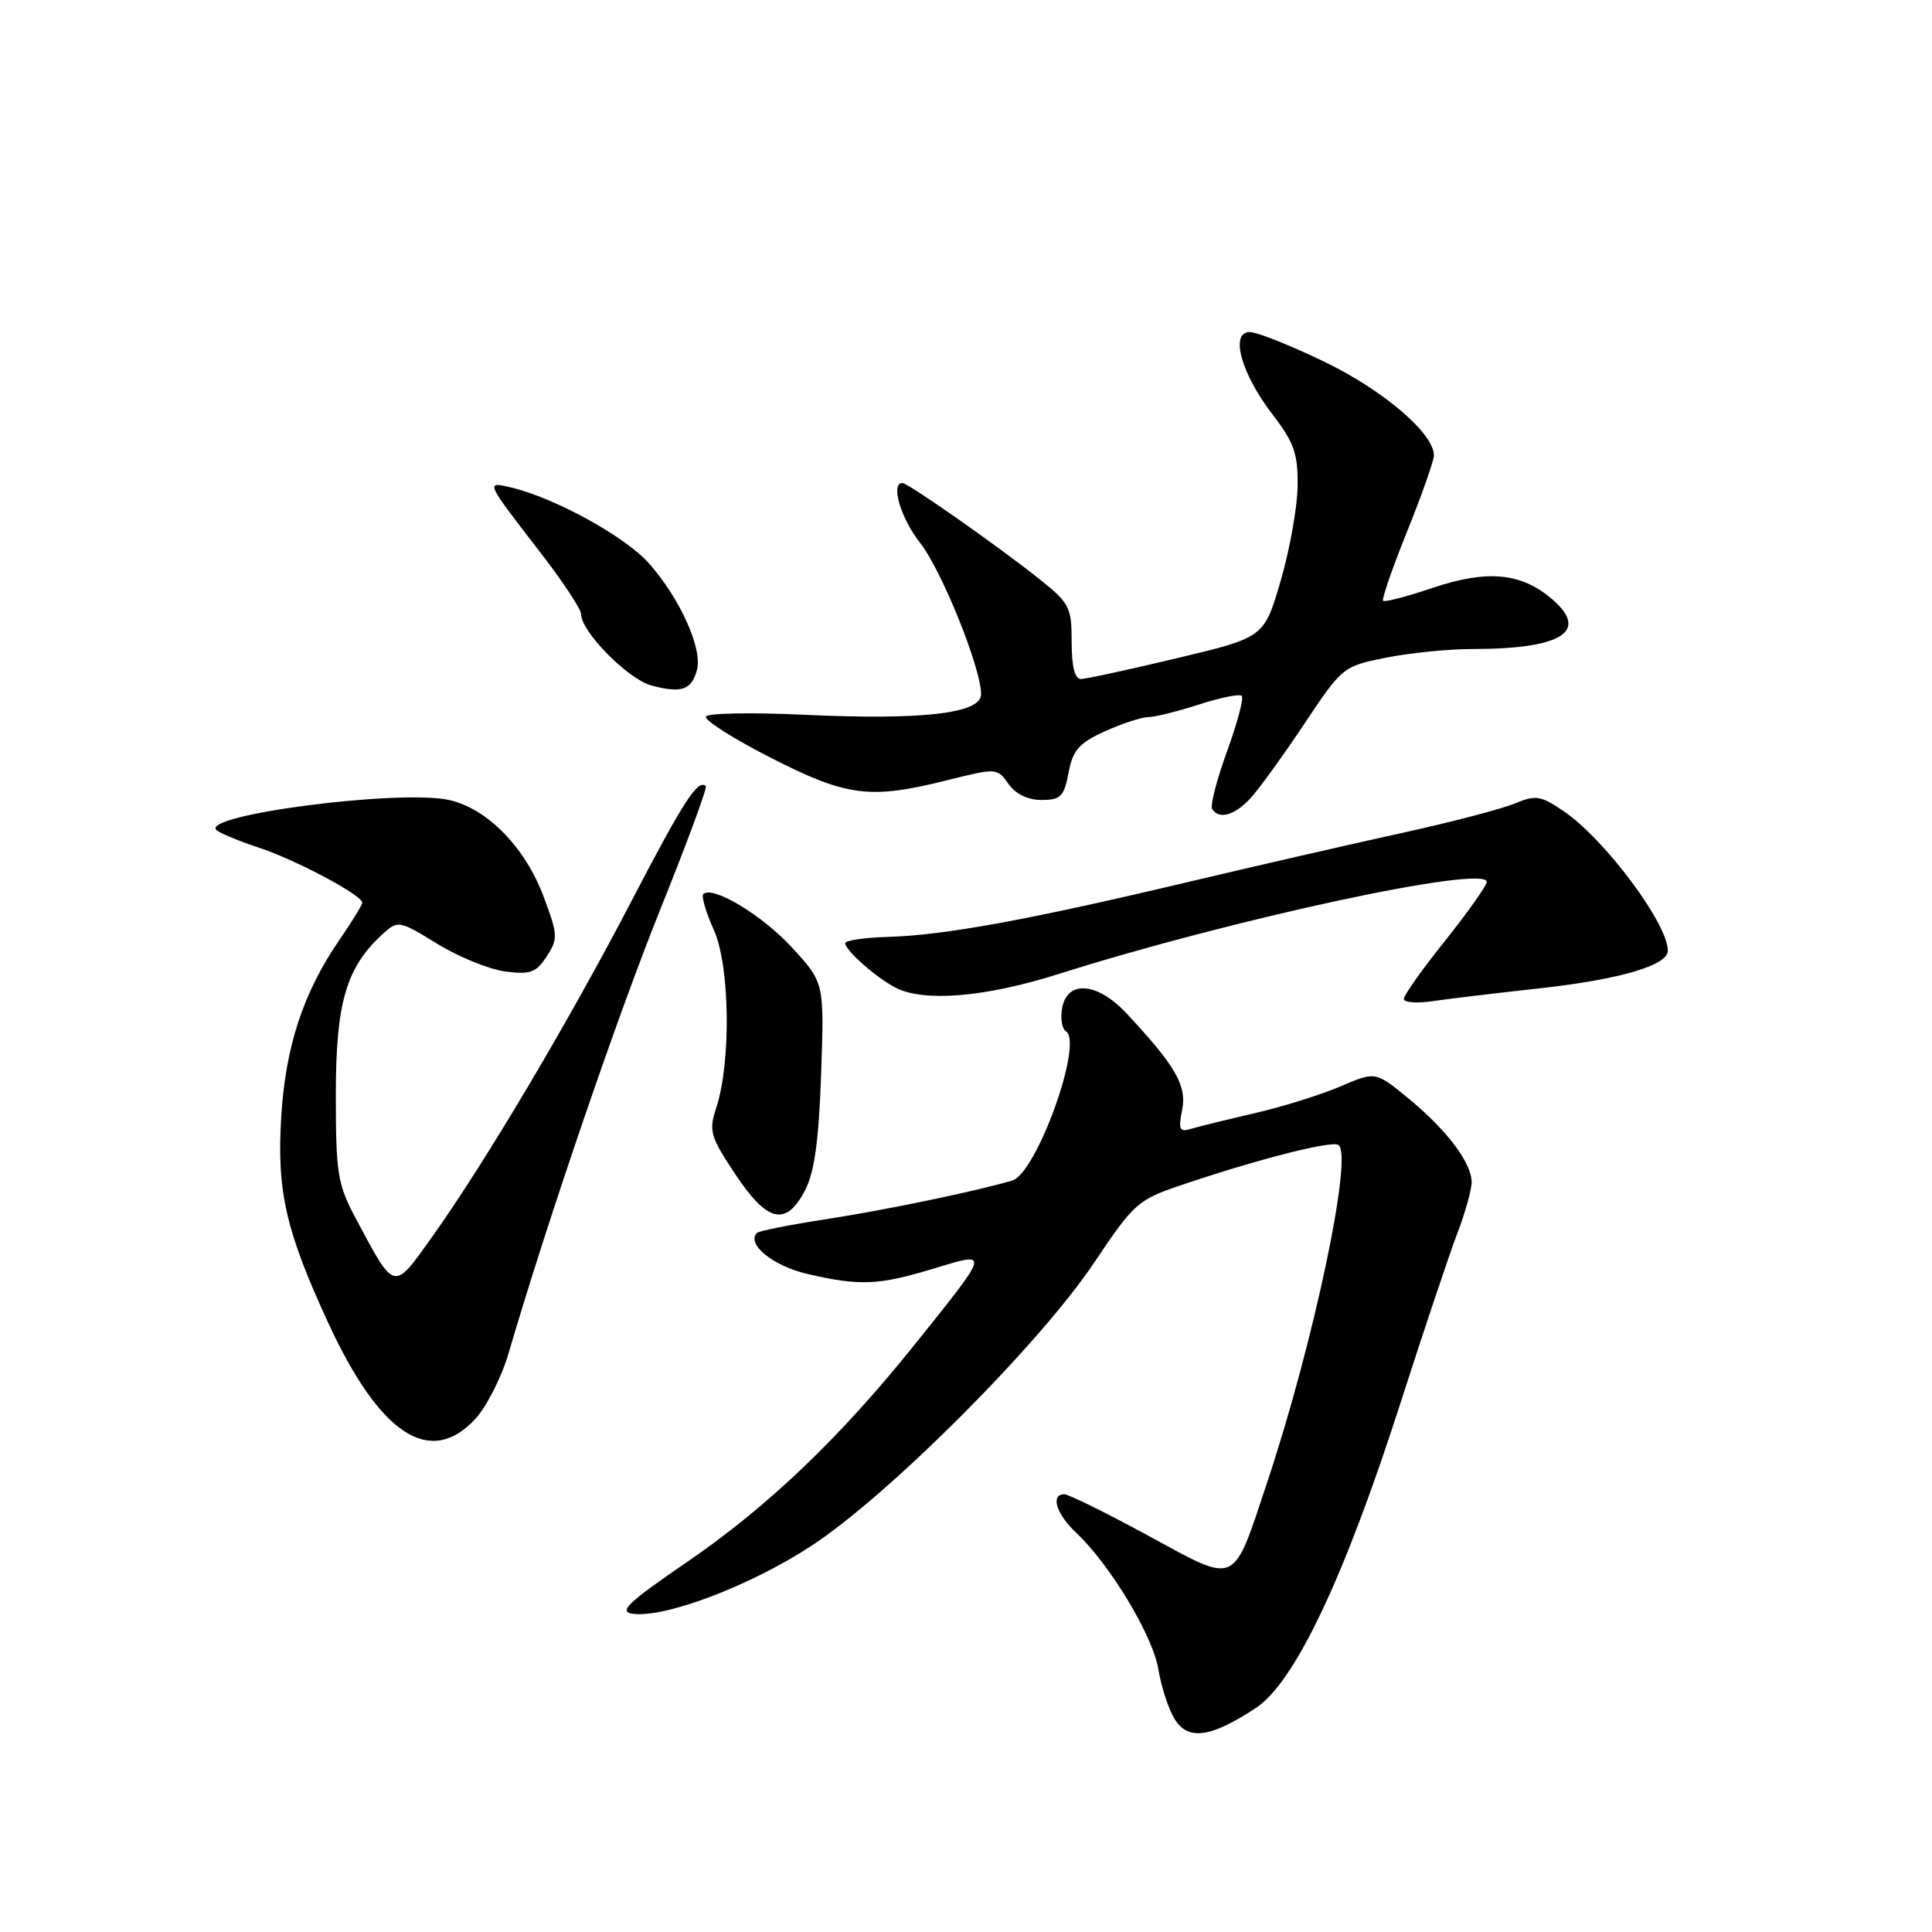 <?xml version="1.0" encoding="UTF-8" standalone="no"?>
<!DOCTYPE svg PUBLIC "-//W3C//DTD SVG 1.1//EN" "http://www.w3.org/Graphics/SVG/1.1/DTD/svg11.dtd" >
<svg xmlns="http://www.w3.org/2000/svg" xmlns:xlink="http://www.w3.org/1999/xlink" version="1.1" viewBox="0 0 256 256">
 <g >
 <path fill="currentColor"
d=" M 166.36 226.35 C 171.54 222.96 178.06 209.25 185.54 186.00 C 188.63 176.38 192.03 166.24 193.08 163.48 C 194.14 160.72 195.00 157.64 195.00 156.64 C 195.00 154.08 191.67 149.68 186.58 145.51 C 182.25 141.96 182.25 141.96 177.56 143.98 C 174.97 145.08 169.85 146.68 166.18 147.52 C 162.51 148.37 158.72 149.30 157.76 149.59 C 156.29 150.04 156.12 149.65 156.64 147.07 C 157.28 143.85 155.78 141.24 149.24 134.25 C 145.42 130.17 141.46 129.83 140.75 133.52 C 140.49 134.91 140.71 136.32 141.24 136.65 C 143.60 138.11 137.35 155.47 134.13 156.43 C 129.34 157.84 117.43 160.32 109.64 161.52 C 104.77 162.27 100.57 163.10 100.31 163.36 C 98.83 164.83 102.42 167.75 107.01 168.81 C 113.95 170.42 116.43 170.31 123.73 168.09 C 131.20 165.82 131.26 165.61 121.33 178.00 C 111.34 190.48 101.72 199.67 91.00 207.00 C 83.22 212.32 81.92 213.56 83.81 213.83 C 88.08 214.43 99.42 210.13 107.50 204.84 C 117.77 198.12 137.76 178.10 145.00 167.28 C 150.24 159.45 150.78 158.97 156.50 157.04 C 166.59 153.62 176.38 151.12 177.34 151.71 C 179.34 152.94 174.07 177.92 167.93 196.35 C 163.27 210.34 164.09 209.97 152.17 203.50 C 146.61 200.47 141.59 198.00 141.03 198.00 C 139.16 198.00 139.96 200.61 142.58 203.08 C 147.08 207.30 152.79 216.79 153.50 221.23 C 153.88 223.58 154.86 226.55 155.68 227.84 C 157.46 230.65 160.43 230.24 166.36 226.35 Z  M 62.94 188.06 C 64.45 186.45 66.45 182.51 67.39 179.31 C 72.49 161.89 81.83 134.56 87.48 120.53 C 91.01 111.75 93.73 104.40 93.52 104.18 C 92.50 103.16 90.58 106.13 83.63 119.48 C 75.31 135.46 64.25 154.08 57.25 163.90 C 52.08 171.15 52.36 171.21 47.17 161.50 C 44.72 156.91 44.50 155.55 44.50 145.00 C 44.50 132.81 45.88 128.13 50.79 123.69 C 52.73 121.94 52.93 121.98 57.91 125.04 C 60.73 126.78 64.78 128.43 66.92 128.72 C 70.25 129.16 71.03 128.89 72.43 126.74 C 73.96 124.41 73.93 123.90 72.04 118.82 C 69.59 112.28 64.58 107.14 59.53 106.01 C 53.06 104.55 26.45 107.99 28.69 110.00 C 29.13 110.40 31.70 111.46 34.39 112.35 C 39.29 113.98 48.00 118.62 48.00 119.61 C 48.00 119.90 46.66 122.08 45.03 124.46 C 40.18 131.50 37.82 138.67 37.26 148.06 C 36.67 157.87 37.87 163.12 43.52 175.35 C 50.35 190.11 56.97 194.45 62.94 188.06 Z  M 106.66 157.75 C 107.91 155.37 108.49 151.23 108.80 142.35 C 109.23 130.21 109.23 130.21 104.93 125.54 C 100.97 121.24 94.39 117.28 93.19 118.48 C 92.91 118.75 93.54 120.89 94.59 123.23 C 96.73 127.98 96.89 140.77 94.90 146.81 C 93.90 149.84 94.11 150.60 97.41 155.56 C 101.67 161.98 104.13 162.56 106.66 157.75 Z  M 204.00 130.96 C 214.61 129.79 221.00 127.92 221.00 125.97 C 221.00 122.39 212.62 111.17 207.20 107.49 C 204.13 105.40 203.50 105.31 200.65 106.49 C 198.92 107.21 192.10 108.99 185.50 110.43 C 178.90 111.88 166.07 114.82 157.00 116.97 C 136.27 121.89 125.09 123.93 117.75 124.14 C 114.59 124.23 112.00 124.61 112.00 124.98 C 112.00 125.93 116.09 129.54 118.68 130.88 C 122.44 132.81 130.58 132.13 140.24 129.07 C 163.27 121.77 197.00 114.52 197.00 116.86 C 197.00 117.34 194.53 120.83 191.51 124.62 C 188.48 128.40 186.01 131.89 186.01 132.36 C 186.00 132.83 187.69 132.97 189.75 132.67 C 191.81 132.36 198.22 131.60 204.00 130.96 Z  M 165.71 105.75 C 166.85 104.51 170.05 100.08 172.84 95.90 C 177.84 88.39 177.98 88.28 183.62 87.15 C 186.76 86.52 191.90 86.00 195.04 86.00 C 206.94 86.00 210.66 83.68 205.66 79.39 C 201.59 75.89 197.06 75.46 189.86 77.89 C 186.45 79.04 183.48 79.82 183.27 79.61 C 183.07 79.40 184.49 75.27 186.45 70.42 C 188.40 65.58 190.00 61.04 190.00 60.34 C 190.00 57.44 183.34 51.74 175.54 47.96 C 171.04 45.78 166.56 44.00 165.60 44.00 C 162.94 44.00 164.46 49.52 168.61 54.91 C 171.48 58.65 171.99 60.11 171.94 64.41 C 171.91 67.21 170.89 72.87 169.69 76.98 C 167.50 84.46 167.50 84.46 156.00 87.20 C 149.68 88.71 143.94 89.96 143.25 89.97 C 142.42 89.99 142.00 88.36 142.00 85.07 C 142.00 80.46 141.72 79.91 137.75 76.75 C 132.30 72.40 120.32 64.00 119.57 64.00 C 117.98 64.00 119.34 68.65 121.87 71.86 C 124.76 75.52 130.00 88.50 130.00 91.99 C 130.00 94.56 122.19 95.45 106.31 94.70 C 99.56 94.39 93.81 94.49 93.54 94.94 C 93.26 95.39 97.10 97.84 102.08 100.38 C 112.24 105.57 115.28 105.96 125.60 103.36 C 132.03 101.75 132.14 101.76 133.62 103.86 C 134.56 105.21 136.19 106.00 138.01 106.00 C 140.55 106.00 140.99 105.55 141.59 102.39 C 142.15 99.40 142.97 98.47 146.38 96.91 C 148.65 95.89 151.24 95.03 152.14 95.02 C 153.03 95.01 156.08 94.26 158.90 93.34 C 161.72 92.43 164.26 91.92 164.54 92.21 C 164.83 92.50 163.95 95.80 162.59 99.55 C 161.23 103.30 160.34 106.74 160.62 107.19 C 161.51 108.64 163.61 108.05 165.71 105.75 Z  M 92.36 88.73 C 93.09 85.94 90.12 79.34 86.04 74.70 C 82.91 71.13 73.50 65.95 67.67 64.58 C 64.31 63.80 64.29 63.74 71.71 73.35 C 74.62 77.12 77.00 80.73 77.00 81.38 C 77.00 83.70 83.20 89.99 86.31 90.83 C 90.30 91.90 91.65 91.43 92.36 88.73 Z "/>
</g>
</svg>